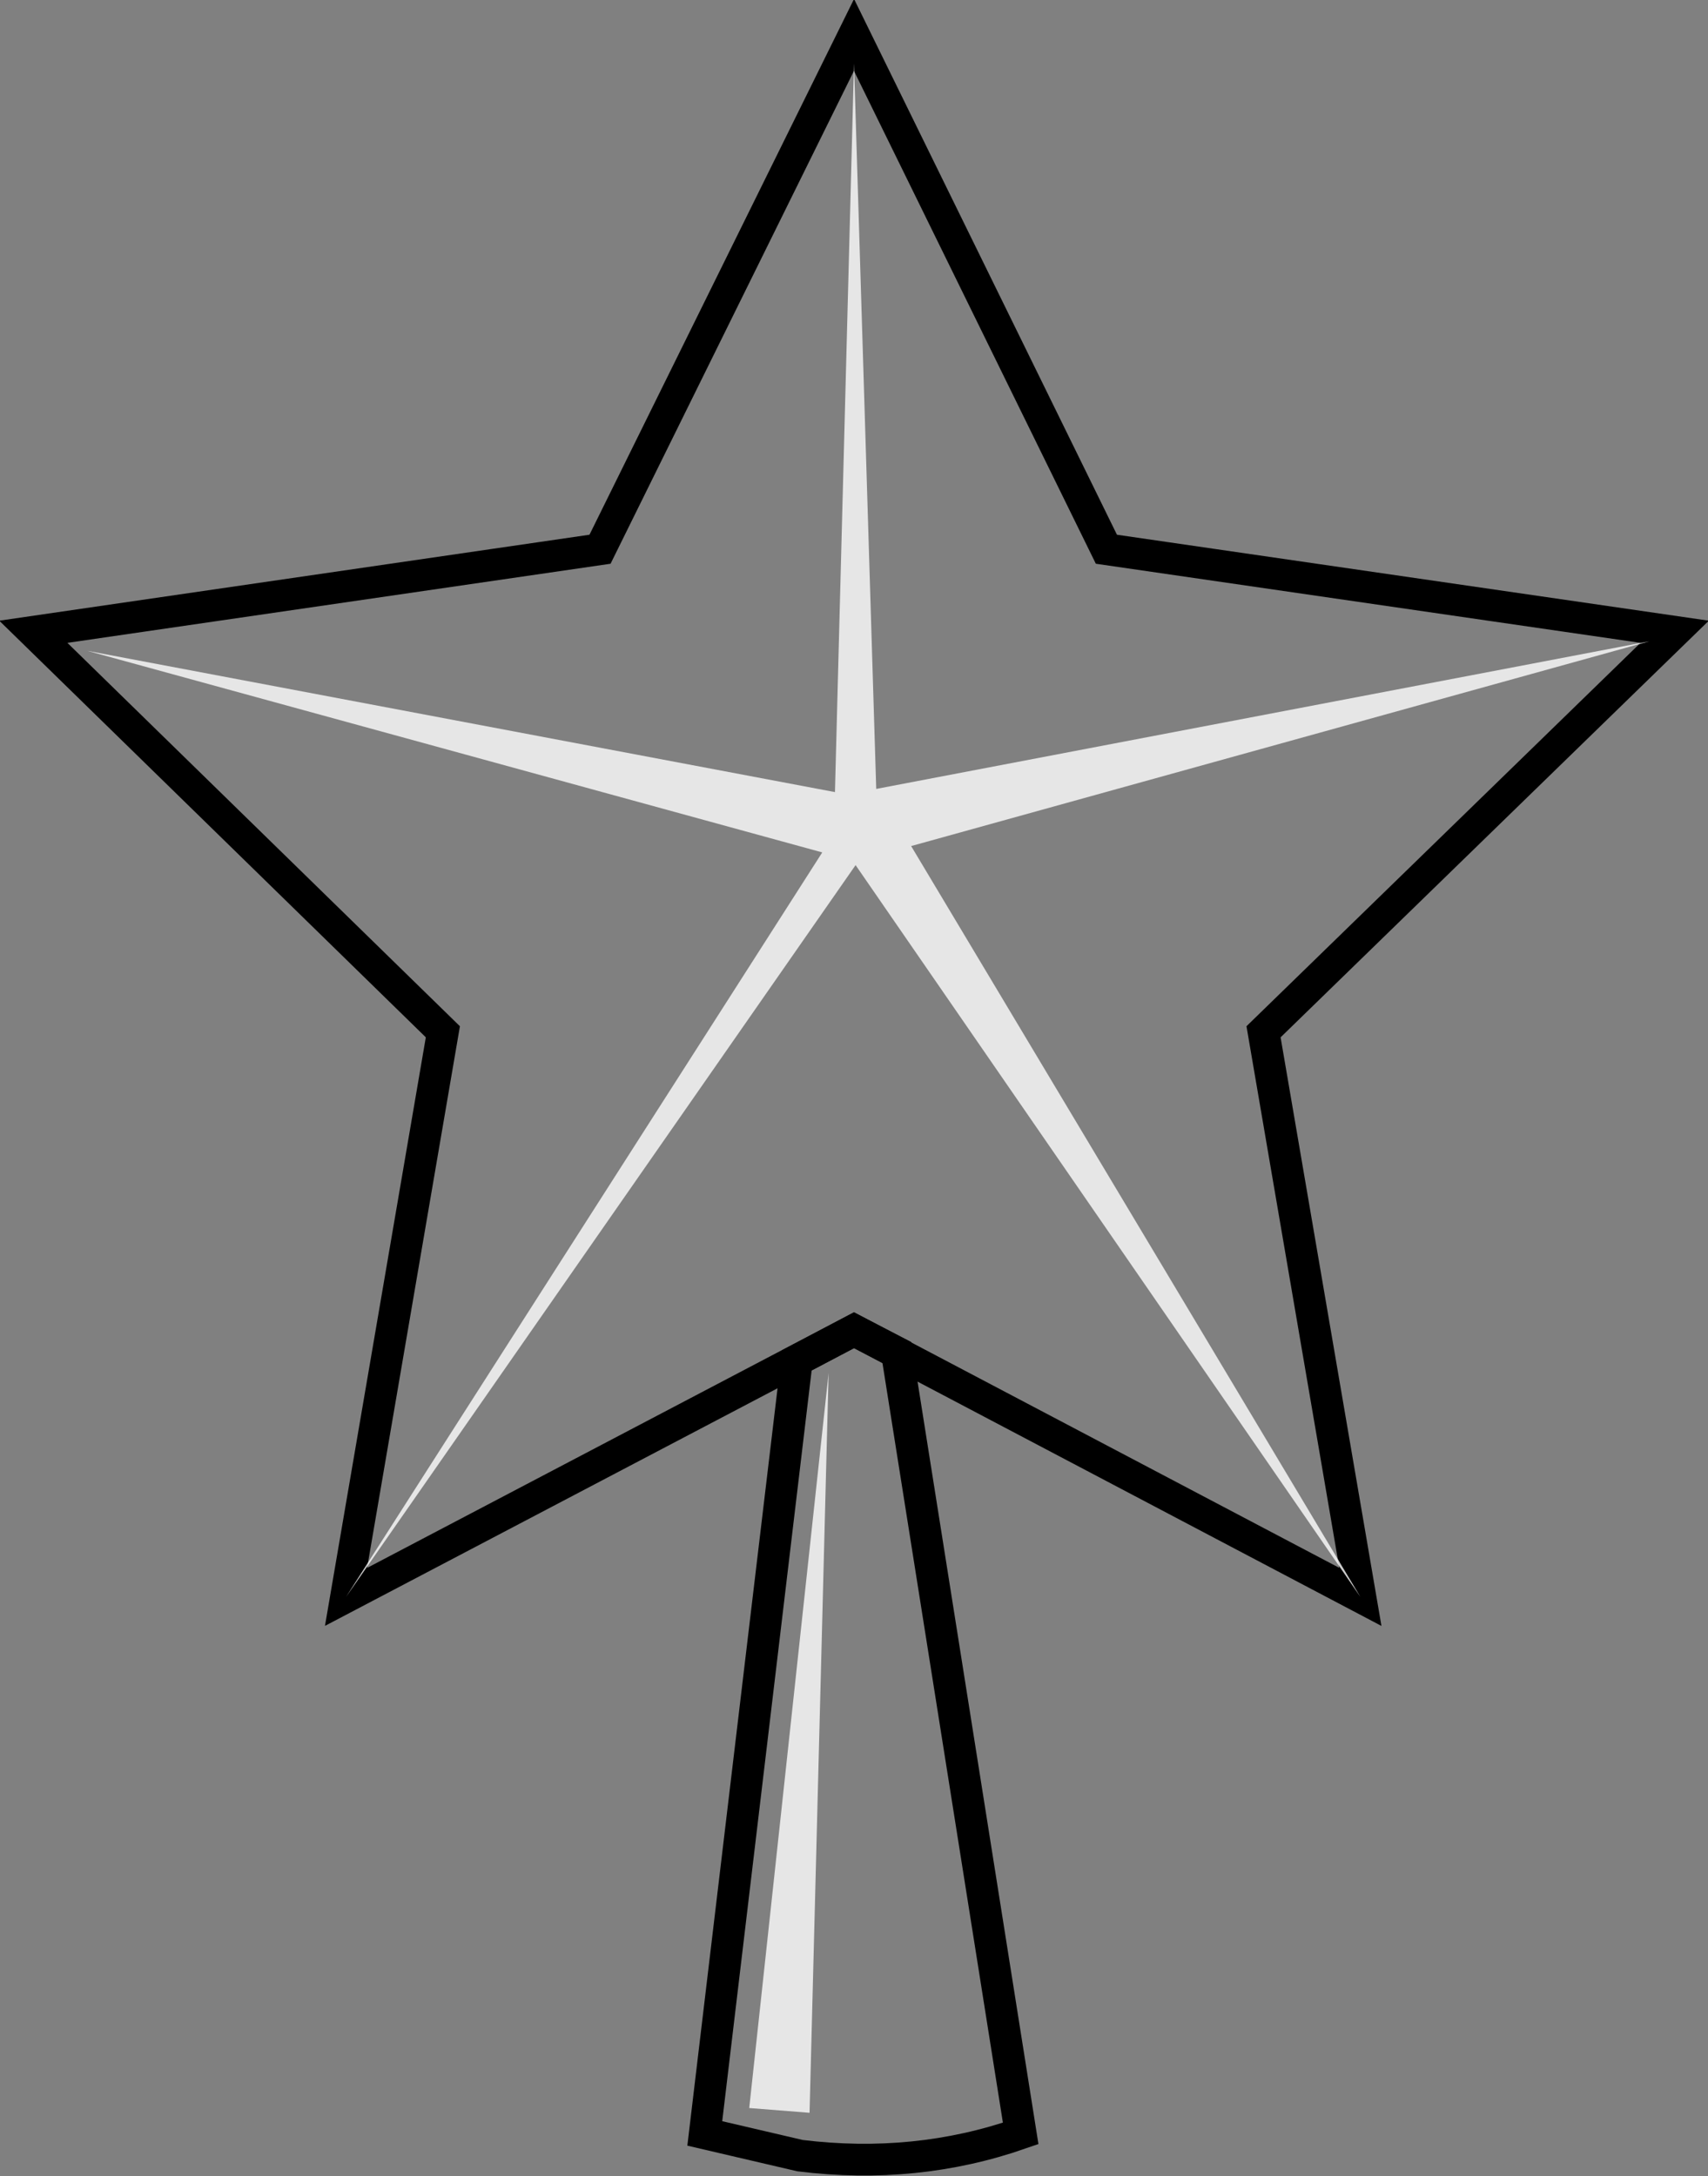 <?xml version="1.0" encoding="UTF-8" standalone="no"?>
<svg xmlns:xlink="http://www.w3.org/1999/xlink" height="68.55px" width="53.8px" xmlns="http://www.w3.org/2000/svg">
  <rect width="100%" height="100%" fill="#808080" stroke="none"/>
  <g transform="matrix(1.0, 0.0, 0.0, 1.0, 26.9, 34.55)">
    <path d="M-12.95 -2.05 L-25.85 -14.65 -8.0 -17.25 0.0 -33.45 7.95 -17.25 25.85 -14.65 12.9 -2.05 15.95 15.75 0.0 7.35 -16.0 15.75 -12.95 -2.05" fill="#ffffff" fill-opacity="0.0" fill-rule="evenodd" stroke="none"/>
    <path d="M-12.95 -2.05 L-25.85 -14.65 -8.0 -17.25 0.0 -33.45 7.95 -17.25 25.85 -14.65 12.9 -2.05 15.95 15.75 0.0 7.35 -16.0 15.75 -12.95 -2.05 Z" fill="none" stroke="#000000" stroke-linecap="butt" stroke-linejoin="miter-clip" stroke-miterlimit="4.0" stroke-width="1.0"/>
    <path d="M0.0 7.35 L1.35 8.05 5.25 32.65 Q1.95 33.8 -1.7 33.35 L-4.7 32.65 -1.8 8.3 0.0 7.35" fill="#ffffff" fill-opacity="0.0" fill-rule="evenodd" stroke="none"/>
    <path d="M0.0 7.35 L-1.8 8.3 -4.7 32.65 -1.7 33.35 Q1.95 33.8 5.25 32.65 L1.35 8.05 0.0 7.35 Z" fill="none" stroke="#000000" stroke-linecap="butt" stroke-linejoin="miter-clip" stroke-miterlimit="4.0" stroke-width="1.0"/>
    <path d="M-0.8 8.7 L-1.4 32.0 -3.3 31.85 -0.8 8.7 M0.7 -9.7 L25.05 -14.35 1.8 -7.9 15.95 15.75 0.05 -7.3 -16.0 15.75 -1.0 -7.7 -24.15 -14.05 -0.6 -9.6 0.0 -32.55 0.7 -9.7" fill="#ffffff" fill-opacity="0.8" fill-rule="evenodd" stroke="none"/>
  </g>
</svg>

